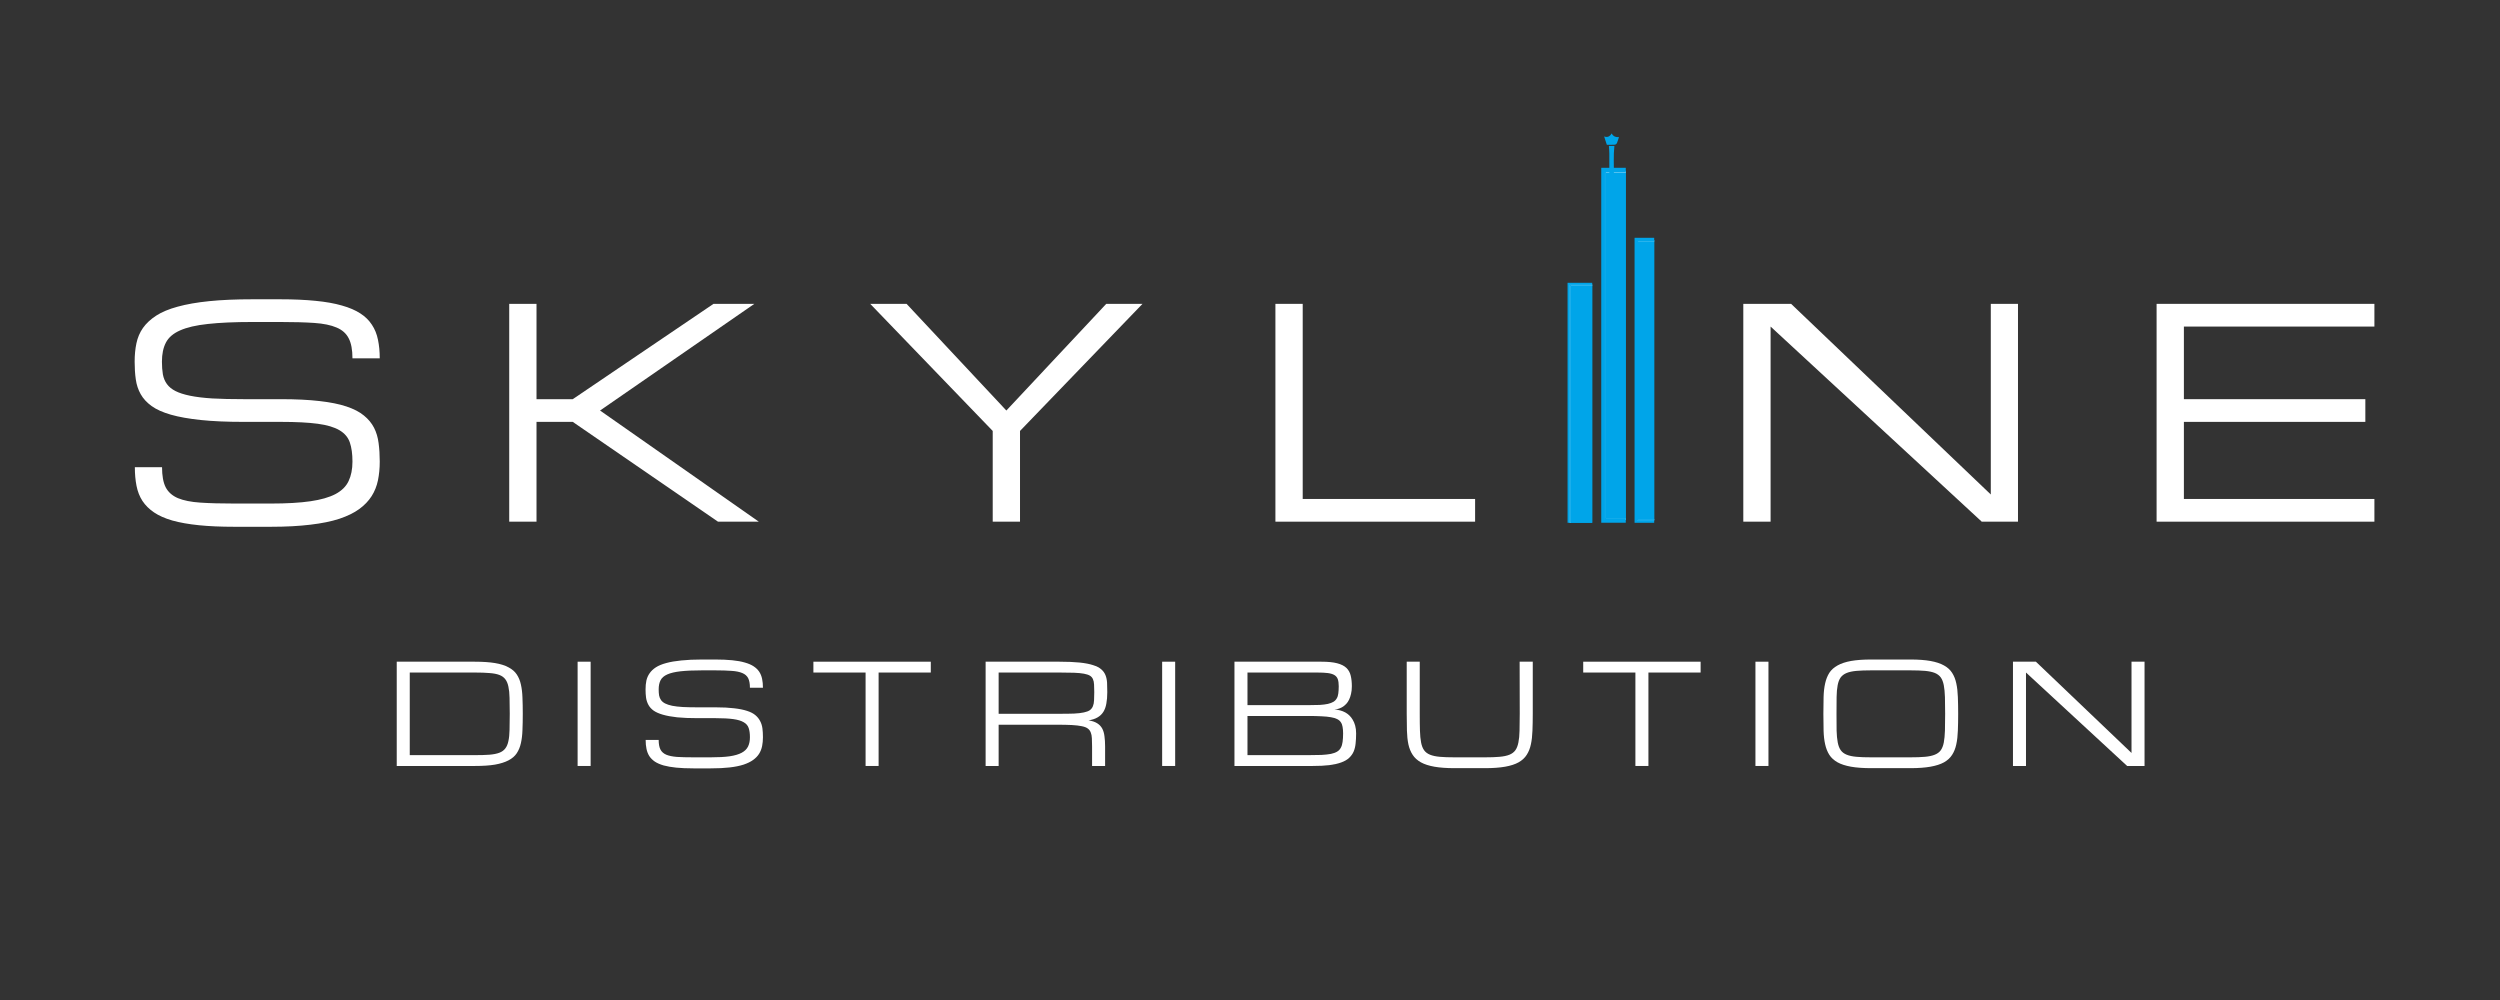 <svg xmlns="http://www.w3.org/2000/svg" xmlns:xlink="http://www.w3.org/1999/xlink" width="500" zoomAndPan="magnify" viewBox="0 0 375 150" height="200" preserveAspectRatio="xMidYMid meet" version="1.0"><rect x="0" y="0" width="375" height="150" fill="#333333" stroke="none"/><defs><g/><clipPath id="a54a0b33fa"><path d="M 240.117 25.168 L 243.867 25.168 L 243.867 78.418 L 240.117 78.418 Z M 240.117 25.168 " clip-rule="nonzero"/></clipPath><clipPath id="003f238ce6"><path d="M 240.117 25.168 L 243.867 25.168 L 243.867 78 L 240.117 78 Z M 240.117 25.168 " clip-rule="nonzero"/></clipPath><clipPath id="01f0dfdb61"><path d="M 240.117 25.168 L 243.867 25.168 L 243.867 78.418 L 240.117 78.418 Z M 240.117 25.168 " clip-rule="nonzero"/></clipPath><clipPath id="3246464315"><path d="M 241 21 L 242.871 21 L 242.871 34.312 L 241 34.312 Z M 241 21 " clip-rule="nonzero"/></clipPath><clipPath id="f4966b2852"><path d="M 240.621 20 L 242.871 20 L 242.871 22 L 240.621 22 Z M 240.621 20 " clip-rule="nonzero"/></clipPath><clipPath id="685333395e"><path d="M 235.082 42.418 L 238.832 42.418 L 238.832 78.418 L 235.082 78.418 Z M 235.082 42.418 " clip-rule="nonzero"/></clipPath><clipPath id="72de144d18"><path d="M 245.129 35.668 L 248.129 35.668 L 248.129 78.418 L 245.129 78.418 Z M 245.129 35.668 " clip-rule="nonzero"/></clipPath><clipPath id="0b7fb357e4"><path d="M 245.129 36 L 248.129 36 L 248.129 78 L 245.129 78 Z M 245.129 36 " clip-rule="nonzero"/></clipPath><clipPath id="5493fe3f48"><path d="M 245.129 36 L 248.129 36 L 248.129 78.418 L 245.129 78.418 Z M 245.129 36 " clip-rule="nonzero"/></clipPath></defs><g clip-path="url(#a54a0b33fa)"><path fill="#00a5e9" d="M 240.188 25.172 L 249.785 25.172 L 249.785 78.414 L 240.188 78.414 Z M 240.188 25.172 " fill-opacity="1" fill-rule="nonzero"/></g><g clip-path="url(#003f238ce6)"><path stroke-linecap="butt" transform="matrix(0, -0.275, 0.278, 0, 240.187, 78.417)" fill-opacity="1" fill="#00a5e9" fill-rule="nonzero" stroke-linejoin="miter" d="M 1.998 1.999 L 191.285 1.999 L 191.285 32.573 L 1.998 32.573 Z M 1.998 1.999 " stroke="#ffffff" stroke-width="0.5" stroke-opacity="1" stroke-miterlimit="10"/></g><g clip-path="url(#01f0dfdb61)"><path fill="#00a5e9" d="M 240.605 78.004 L 249.367 78.004 L 249.367 25.586 L 240.605 25.586 Z M 249.09 25.863 L 249.09 77.73 L 240.883 77.73 L 240.883 25.863 Z M 249.09 25.863 " fill-opacity="1" fill-rule="nonzero"/></g><g clip-path="url(#3246464315)"><path fill="#00a5e9" d="M 242.238 85.137 C 241.914 85.137 241.605 85.137 241.293 85.137 C 241.539 83.82 241.398 82.492 241.41 81.16 C 241.422 79.82 241.41 78.477 241.41 77.121 C 241.41 69.34 241.41 61.574 241.41 53.793 C 241.41 46.773 241.41 39.754 241.41 32.734 C 241.41 29.484 241.41 26.242 241.398 22.988 C 241.398 22.629 241.359 22.285 241.332 21.895 C 241.59 21.895 241.902 21.895 242.16 21.895 C 242.004 23.254 242.094 24.625 242.082 25.98 C 242.07 33 242.082 40.004 242.082 47.023 C 242.082 48.684 242.055 50.332 242.055 51.992 C 242.055 60.258 242.07 68.508 242.082 76.773 C 242.082 78.324 242.055 79.875 242.055 81.426 C 242.055 82.434 242.07 83.461 242.094 84.469 C 242.094 84.68 242.188 84.898 242.238 85.137 Z M 242.238 85.137 " fill-opacity="1" fill-rule="nonzero"/></g><g clip-path="url(#f4966b2852)"><path fill="#00a5e9" d="M 240.621 20.469 C 241.137 20.652 241.488 20.469 241.746 20.012 C 241.992 20.484 242.379 20.594 242.844 20.566 C 242.742 20.887 242.652 21.191 242.535 21.48 C 242.484 21.578 242.34 21.688 242.238 21.703 C 241.836 21.73 241.438 21.715 241.023 21.715 C 240.895 21.301 240.762 20.914 240.621 20.469 Z M 240.621 20.469 " fill-opacity="1" fill-rule="nonzero"/></g><g clip-path="url(#685333395e)"><path fill="#00a5e9" d="M 235.133 42.359 L 241.773 42.359 L 241.773 79.105 L 235.133 79.105 Z M 235.133 42.359 " fill-opacity="1" fill-rule="nonzero"/><path stroke-linecap="butt" transform="matrix(0, -0.19, 0.192, 0, 235.132, 79.107)" fill-opacity="1" fill="#00a5e9" fill-rule="nonzero" stroke-linejoin="miter" d="M 2.003 1.995 L 191.276 1.995 L 191.276 32.575 L 2.003 32.575 Z M 2.003 1.995 " stroke="#ffffff" stroke-width="0.5" stroke-opacity="1" stroke-miterlimit="10"/><path fill="#00a5e9" d="M 235.422 78.82 L 241.484 78.82 L 241.484 42.645 L 235.422 42.645 Z M 241.293 42.836 L 241.293 78.633 L 235.613 78.633 L 235.613 42.836 Z M 241.293 42.836 " fill-opacity="1" fill-rule="nonzero"/></g><g clip-path="url(#72de144d18)"><path fill="#00a5e9" d="M 245.184 35.672 L 252.566 35.672 L 252.566 78.418 L 245.184 78.418 Z M 245.184 35.672 " fill-opacity="1" fill-rule="nonzero"/></g><g clip-path="url(#0b7fb357e4)"><path fill="#00a5e9" d="M 245.609 77.977 L 245.609 36.117 L 252.141 36.117 L 252.141 77.977 Z M 245.609 77.977 " fill-opacity="1" fill-rule="nonzero"/></g><g clip-path="url(#5493fe3f48)"><path stroke-linecap="butt" transform="matrix(0, -0.221, 0.214, 0, 245.183, 78.419)" fill="none" stroke-linejoin="miter" d="M 2 1.996 L 191.273 1.996 L 191.273 32.573 L 2 32.573 Z M 2 1.996 " stroke="#ffffff" stroke-width="0.5" stroke-opacity="1" stroke-miterlimit="10"/><path fill="#00a5e9" d="M 245.504 78.086 L 252.246 78.086 L 252.246 36.004 L 245.504 36.004 Z M 252.035 36.227 L 252.035 77.867 L 245.719 77.867 L 245.719 36.227 Z M 252.035 36.227 " fill-opacity="1" fill-rule="nonzero"/></g><g fill="#ffffff" fill-opacity="1"><g transform="translate(17.478, 78.251)"><g><path d="M 24.672 -18.375 C 26.91 -18.375 28.832 -18.281 30.438 -18.094 C 32.039 -17.914 33.391 -17.645 34.484 -17.281 C 35.586 -16.914 36.461 -16.461 37.109 -15.922 C 37.766 -15.391 38.27 -14.781 38.625 -14.094 C 38.977 -13.406 39.207 -12.633 39.312 -11.781 C 39.426 -10.926 39.484 -10.004 39.484 -9.016 C 39.484 -8.023 39.395 -7.094 39.219 -6.219 C 39.039 -5.344 38.723 -4.547 38.266 -3.828 C 37.805 -3.109 37.188 -2.461 36.406 -1.891 C 35.633 -1.328 34.645 -0.844 33.438 -0.438 C 32.227 -0.039 30.773 0.254 29.078 0.453 C 27.391 0.66 25.41 0.766 23.141 0.766 L 17.703 0.766 C 15.66 0.766 13.875 0.688 12.344 0.531 C 10.812 0.375 9.488 0.141 8.375 -0.172 C 7.27 -0.492 6.352 -0.898 5.625 -1.391 C 4.906 -1.879 4.328 -2.453 3.891 -3.109 C 3.461 -3.773 3.164 -4.531 3 -5.375 C 2.832 -6.219 2.75 -7.148 2.75 -8.172 L 6.828 -8.172 C 6.828 -6.891 7.008 -5.883 7.375 -5.156 C 7.75 -4.438 8.359 -3.895 9.203 -3.531 C 10.055 -3.176 11.176 -2.953 12.562 -2.859 C 13.945 -2.766 15.66 -2.719 17.703 -2.719 L 23.141 -2.719 C 25.523 -2.719 27.504 -2.832 29.078 -3.062 C 30.648 -3.289 31.906 -3.648 32.844 -4.141 C 33.781 -4.641 34.438 -5.289 34.812 -6.094 C 35.195 -6.895 35.391 -7.867 35.391 -9.016 C 35.391 -10.16 35.258 -11.113 35 -11.875 C 34.738 -12.645 34.219 -13.258 33.438 -13.719 C 32.664 -14.176 31.578 -14.5 30.172 -14.688 C 28.773 -14.875 26.941 -14.969 24.672 -14.969 L 19.062 -14.969 C 16.562 -14.969 14.422 -15.062 12.641 -15.25 C 10.859 -15.438 9.363 -15.703 8.156 -16.047 C 6.957 -16.391 5.992 -16.82 5.266 -17.344 C 4.547 -17.863 4 -18.457 3.625 -19.125 C 3.25 -19.789 3.004 -20.531 2.891 -21.344 C 2.773 -22.156 2.719 -23.039 2.719 -24 C 2.719 -24.988 2.805 -25.906 2.984 -26.75 C 3.16 -27.602 3.488 -28.375 3.969 -29.062 C 4.457 -29.75 5.117 -30.363 5.953 -30.906 C 6.785 -31.445 7.859 -31.895 9.172 -32.25 C 10.484 -32.613 12.062 -32.891 13.906 -33.078 C 15.75 -33.266 17.922 -33.359 20.422 -33.359 L 24.5 -33.359 C 26.539 -33.359 28.328 -33.281 29.859 -33.125 C 31.391 -32.977 32.707 -32.742 33.812 -32.422 C 34.926 -32.109 35.848 -31.711 36.578 -31.234 C 37.305 -30.766 37.883 -30.195 38.312 -29.531 C 38.75 -28.875 39.051 -28.125 39.219 -27.281 C 39.395 -26.445 39.484 -25.52 39.484 -24.5 L 35.391 -24.5 C 35.391 -25.781 35.203 -26.781 34.828 -27.5 C 34.461 -28.227 33.852 -28.77 33 -29.125 C 32.156 -29.488 31.035 -29.719 29.641 -29.812 C 28.254 -29.906 26.539 -29.953 24.5 -29.953 L 20.422 -29.953 C 17.703 -29.953 15.461 -29.852 13.703 -29.656 C 11.941 -29.469 10.551 -29.145 9.531 -28.688 C 8.508 -28.238 7.801 -27.629 7.406 -26.859 C 7.008 -26.098 6.812 -25.145 6.812 -24 C 6.812 -23.289 6.859 -22.656 6.953 -22.094 C 7.055 -21.539 7.258 -21.055 7.562 -20.641 C 7.863 -20.223 8.289 -19.875 8.844 -19.594 C 9.395 -19.312 10.125 -19.078 11.031 -18.891 C 11.945 -18.703 13.062 -18.566 14.375 -18.484 C 15.688 -18.41 17.25 -18.375 19.062 -18.375 Z M 24.672 -18.375 "/></g></g></g><g fill="#ffffff" fill-opacity="1"><g transform="translate(72.305, 78.251)"><g><path d="M 34.719 -32.672 L 40.844 -32.672 L 17.703 -16.672 L 41.516 0 L 35.391 0 L 13.609 -14.969 L 8.172 -14.969 L 8.172 0 L 4.078 0 L 4.078 -32.672 L 8.172 -32.672 L 8.172 -18.375 L 13.609 -18.375 Z M 34.719 -32.672 "/></g></g></g><g fill="#ffffff" fill-opacity="1"><g transform="translate(127.813, 78.251)"><g><path d="M 2.719 -32.672 L 8.172 -32.672 L 23.141 -16.672 L 38.125 -32.672 L 43.562 -32.672 L 25.188 -13.609 L 25.188 0 L 21.094 0 L 21.094 -13.609 Z M 2.719 -32.672 "/></g></g></g><g fill="#ffffff" fill-opacity="1"><g transform="translate(187.234, 78.251)"><g><path d="M 4.078 0 L 4.078 -32.672 L 8.172 -32.672 L 8.172 -3.406 L 34.031 -3.406 L 34.031 0 Z M 4.078 0 "/></g></g></g><g fill="#ffffff" fill-opacity="1"><g transform="translate(235.256, 78.251)"><g/></g></g><g fill="#ffffff" fill-opacity="1"><g transform="translate(257.417, 78.251)"><g><path d="M 8.172 0 L 4.078 0 L 4.078 -32.672 L 11.25 -32.672 L 41.203 -4.078 L 41.203 -32.672 L 45.281 -32.672 L 45.281 0 L 39.844 0 L 8.172 -29.266 Z M 8.172 0 "/></g></g></g><g fill="#ffffff" fill-opacity="1"><g transform="translate(319.411, 78.251)"><g><path d="M 4.078 0 L 4.078 -32.672 L 36.75 -32.672 L 36.75 -29.266 L 8.172 -29.266 L 8.172 -18.375 L 35.391 -18.375 L 35.391 -14.969 L 8.172 -14.969 L 8.172 -3.406 L 36.75 -3.406 L 36.75 0 Z M 4.078 0 "/></g></g></g><g fill="#ffffff" fill-opacity="1"><g transform="translate(57.557, 114.896)"><g><path d="M 13.672 -1.625 C 14.535 -1.625 15.266 -1.645 15.859 -1.688 C 16.461 -1.738 16.957 -1.836 17.344 -1.984 C 17.727 -2.129 18.023 -2.344 18.234 -2.625 C 18.453 -2.906 18.609 -3.273 18.703 -3.734 C 18.805 -4.191 18.863 -4.754 18.875 -5.422 C 18.895 -6.086 18.906 -6.891 18.906 -7.828 C 18.906 -8.754 18.895 -9.551 18.875 -10.219 C 18.863 -10.883 18.805 -11.445 18.703 -11.906 C 18.609 -12.363 18.453 -12.734 18.234 -13.016 C 18.023 -13.297 17.727 -13.508 17.344 -13.656 C 16.957 -13.801 16.469 -13.895 15.875 -13.938 C 15.281 -13.988 14.547 -14.016 13.672 -14.016 L 3.906 -14.016 L 3.906 -1.625 Z M 1.953 0 L 1.953 -15.641 L 13.672 -15.641 C 14.867 -15.641 15.875 -15.57 16.688 -15.438 C 17.508 -15.301 18.188 -15.086 18.719 -14.797 C 19.258 -14.516 19.672 -14.16 19.953 -13.734 C 20.242 -13.305 20.453 -12.801 20.578 -12.219 C 20.711 -11.633 20.789 -10.977 20.812 -10.25 C 20.844 -9.52 20.859 -8.711 20.859 -7.828 C 20.859 -6.93 20.844 -6.117 20.812 -5.391 C 20.789 -4.66 20.711 -4.004 20.578 -3.422 C 20.453 -2.848 20.242 -2.344 19.953 -1.906 C 19.672 -1.477 19.258 -1.125 18.719 -0.844 C 18.188 -0.562 17.508 -0.348 16.688 -0.203 C 15.875 -0.066 14.867 0 13.672 0 Z M 1.953 0 "/></g></g></g><g fill="#ffffff" fill-opacity="1"><g transform="translate(84.689, 114.896)"><g><path d="M 1.953 -15.641 L 3.906 -15.641 L 3.906 0 L 1.953 0 Z M 1.953 -15.641 "/></g></g></g><g fill="#ffffff" fill-opacity="1"><g transform="translate(95.536, 114.896)"><g><path d="M 11.812 -8.797 C 12.883 -8.797 13.801 -8.75 14.562 -8.656 C 15.332 -8.57 15.984 -8.441 16.516 -8.266 C 17.047 -8.098 17.461 -7.883 17.766 -7.625 C 18.078 -7.363 18.316 -7.066 18.484 -6.734 C 18.66 -6.41 18.773 -6.047 18.828 -5.641 C 18.879 -5.234 18.906 -4.789 18.906 -4.312 C 18.906 -3.844 18.863 -3.398 18.781 -2.984 C 18.695 -2.566 18.547 -2.18 18.328 -1.828 C 18.109 -1.484 17.812 -1.176 17.438 -0.906 C 17.062 -0.633 16.582 -0.398 16 -0.203 C 15.426 -0.016 14.734 0.125 13.922 0.219 C 13.117 0.312 12.172 0.359 11.078 0.359 L 8.469 0.359 C 7.488 0.359 6.633 0.32 5.906 0.25 C 5.176 0.176 4.547 0.066 4.016 -0.078 C 3.484 -0.234 3.039 -0.426 2.688 -0.656 C 2.344 -0.895 2.066 -1.172 1.859 -1.484 C 1.66 -1.805 1.52 -2.164 1.438 -2.562 C 1.352 -2.969 1.312 -3.414 1.312 -3.906 L 3.266 -3.906 C 3.266 -3.301 3.352 -2.82 3.531 -2.469 C 3.707 -2.125 4 -1.863 4.406 -1.688 C 4.812 -1.52 5.344 -1.41 6 -1.359 C 6.664 -1.316 7.488 -1.297 8.469 -1.297 L 11.078 -1.297 C 12.223 -1.297 13.172 -1.348 13.922 -1.453 C 14.672 -1.566 15.27 -1.742 15.719 -1.984 C 16.164 -2.223 16.484 -2.535 16.672 -2.922 C 16.859 -3.305 16.953 -3.77 16.953 -4.312 C 16.953 -4.863 16.891 -5.32 16.766 -5.688 C 16.641 -6.062 16.391 -6.352 16.016 -6.562 C 15.648 -6.781 15.129 -6.938 14.453 -7.031 C 13.773 -7.125 12.895 -7.172 11.812 -7.172 L 9.125 -7.172 C 7.926 -7.172 6.898 -7.211 6.047 -7.297 C 5.203 -7.391 4.488 -7.52 3.906 -7.688 C 3.332 -7.852 2.867 -8.055 2.516 -8.297 C 2.172 -8.547 1.91 -8.832 1.734 -9.156 C 1.555 -9.477 1.438 -9.832 1.375 -10.219 C 1.32 -10.613 1.297 -11.035 1.297 -11.484 C 1.297 -11.961 1.336 -12.406 1.422 -12.812 C 1.516 -13.219 1.676 -13.582 1.906 -13.906 C 2.133 -14.238 2.445 -14.535 2.844 -14.797 C 3.25 -15.055 3.766 -15.27 4.391 -15.438 C 5.023 -15.613 5.781 -15.742 6.656 -15.828 C 7.539 -15.922 8.582 -15.969 9.781 -15.969 L 11.734 -15.969 C 12.711 -15.969 13.566 -15.93 14.297 -15.859 C 15.035 -15.785 15.664 -15.672 16.188 -15.516 C 16.719 -15.367 17.156 -15.18 17.5 -14.953 C 17.852 -14.723 18.133 -14.453 18.344 -14.141 C 18.551 -13.828 18.695 -13.469 18.781 -13.062 C 18.863 -12.664 18.906 -12.223 18.906 -11.734 L 16.953 -11.734 C 16.953 -12.348 16.863 -12.828 16.688 -13.172 C 16.508 -13.516 16.219 -13.77 15.812 -13.938 C 15.406 -14.113 14.867 -14.223 14.203 -14.266 C 13.535 -14.316 12.711 -14.344 11.734 -14.344 L 9.781 -14.344 C 8.477 -14.344 7.406 -14.297 6.562 -14.203 C 5.719 -14.109 5.051 -13.953 4.562 -13.734 C 4.07 -13.516 3.734 -13.223 3.547 -12.859 C 3.359 -12.492 3.266 -12.035 3.266 -11.484 C 3.266 -11.148 3.285 -10.848 3.328 -10.578 C 3.379 -10.316 3.477 -10.082 3.625 -9.875 C 3.77 -9.676 3.973 -9.508 4.234 -9.375 C 4.504 -9.238 4.852 -9.125 5.281 -9.031 C 5.719 -8.945 6.25 -8.883 6.875 -8.844 C 7.508 -8.812 8.258 -8.797 9.125 -8.797 Z M 11.812 -8.797 "/></g></g></g><g fill="#ffffff" fill-opacity="1"><g transform="translate(120.713, 114.896)"><g><path d="M 18.906 -15.641 L 18.906 -14.016 L 11.078 -14.016 L 11.078 0 L 9.125 0 L 9.125 -14.016 L 1.297 -14.016 L 1.297 -15.641 Z M 18.906 -15.641 "/></g></g></g><g fill="#ffffff" fill-opacity="1"><g transform="translate(145.89, 114.896)"><g><path d="M 19.875 0 L 17.922 0 L 17.922 -2.938 C 17.922 -3.406 17.91 -3.812 17.891 -4.156 C 17.879 -4.5 17.82 -4.789 17.719 -5.031 C 17.625 -5.281 17.473 -5.477 17.266 -5.625 C 17.055 -5.781 16.754 -5.895 16.359 -5.969 C 15.973 -6.051 15.484 -6.109 14.891 -6.141 C 14.297 -6.172 13.566 -6.188 12.703 -6.188 L 3.906 -6.188 L 3.906 0 L 1.953 0 L 1.953 -15.641 L 13.031 -15.641 C 14.219 -15.641 15.223 -15.598 16.047 -15.516 C 16.867 -15.43 17.547 -15.301 18.078 -15.125 C 18.609 -14.957 19.016 -14.75 19.297 -14.5 C 19.586 -14.25 19.801 -13.953 19.938 -13.609 C 20.07 -13.273 20.148 -12.895 20.172 -12.469 C 20.191 -12.051 20.203 -11.586 20.203 -11.078 C 20.203 -10.43 20.156 -9.859 20.062 -9.359 C 19.977 -8.867 19.828 -8.453 19.609 -8.109 C 19.391 -7.766 19.098 -7.488 18.734 -7.281 C 18.379 -7.07 17.93 -6.926 17.391 -6.844 C 17.93 -6.758 18.363 -6.613 18.688 -6.406 C 19.008 -6.207 19.258 -5.945 19.438 -5.625 C 19.613 -5.301 19.727 -4.91 19.781 -4.453 C 19.844 -4.004 19.875 -3.5 19.875 -2.938 Z M 3.906 -7.828 L 13.031 -7.828 C 13.895 -7.828 14.625 -7.836 15.219 -7.859 C 15.812 -7.891 16.301 -7.945 16.688 -8.031 C 17.082 -8.113 17.383 -8.227 17.594 -8.375 C 17.801 -8.531 17.953 -8.727 18.047 -8.969 C 18.148 -9.219 18.207 -9.516 18.219 -9.859 C 18.238 -10.203 18.25 -10.609 18.25 -11.078 C 18.25 -11.523 18.238 -11.906 18.219 -12.219 C 18.207 -12.539 18.148 -12.812 18.047 -13.031 C 17.953 -13.25 17.801 -13.422 17.594 -13.547 C 17.383 -13.672 17.082 -13.77 16.688 -13.844 C 16.301 -13.914 15.812 -13.961 15.219 -13.984 C 14.625 -14.004 13.895 -14.016 13.031 -14.016 L 3.906 -14.016 Z M 3.906 -7.828 "/></g></g></g><g fill="#ffffff" fill-opacity="1"><g transform="translate(172.369, 114.896)"><g><path d="M 1.953 -15.641 L 3.906 -15.641 L 3.906 0 L 1.953 0 Z M 1.953 -15.641 "/></g></g></g><g fill="#ffffff" fill-opacity="1"><g transform="translate(183.216, 114.896)"><g><path d="M 1.953 0 L 1.953 -15.641 L 15 -15.641 C 15.977 -15.641 16.766 -15.562 17.359 -15.406 C 17.961 -15.25 18.426 -15.016 18.75 -14.703 C 19.07 -14.391 19.285 -14.004 19.391 -13.547 C 19.504 -13.086 19.562 -12.555 19.562 -11.953 C 19.562 -11.523 19.52 -11.145 19.438 -10.812 C 19.363 -10.477 19.266 -10.188 19.141 -9.938 C 19.023 -9.695 18.891 -9.492 18.734 -9.328 C 18.578 -9.16 18.414 -9.02 18.25 -8.906 C 17.875 -8.656 17.441 -8.508 16.953 -8.469 C 17.555 -8.438 18.098 -8.289 18.578 -8.031 C 18.785 -7.914 18.984 -7.77 19.172 -7.594 C 19.367 -7.414 19.539 -7.195 19.688 -6.938 C 19.844 -6.688 19.969 -6.391 20.062 -6.047 C 20.156 -5.711 20.203 -5.32 20.203 -4.875 C 20.203 -4.32 20.176 -3.82 20.125 -3.375 C 20.082 -2.926 19.984 -2.52 19.828 -2.156 C 19.672 -1.801 19.441 -1.484 19.141 -1.203 C 18.848 -0.93 18.457 -0.707 17.969 -0.531 C 17.488 -0.352 16.895 -0.219 16.188 -0.125 C 15.488 -0.039 14.648 0 13.672 0 Z M 13.031 -1.625 C 13.789 -1.625 14.445 -1.633 15 -1.656 C 15.562 -1.688 16.035 -1.738 16.422 -1.812 C 16.805 -1.895 17.117 -2.008 17.359 -2.156 C 17.598 -2.301 17.781 -2.492 17.906 -2.734 C 18.039 -2.973 18.129 -3.266 18.172 -3.609 C 18.223 -3.961 18.25 -4.383 18.25 -4.875 C 18.25 -5.25 18.223 -5.578 18.172 -5.859 C 18.129 -6.141 18.039 -6.375 17.906 -6.562 C 17.781 -6.758 17.598 -6.914 17.359 -7.031 C 17.117 -7.156 16.805 -7.25 16.422 -7.312 C 16.035 -7.383 15.562 -7.43 15 -7.453 C 14.445 -7.484 13.789 -7.5 13.031 -7.5 L 3.906 -7.5 L 3.906 -1.625 Z M 13.031 -9.125 C 13.695 -9.125 14.27 -9.133 14.75 -9.156 C 15.227 -9.188 15.633 -9.238 15.969 -9.312 C 16.312 -9.395 16.586 -9.5 16.797 -9.625 C 17.016 -9.758 17.18 -9.93 17.297 -10.141 C 17.422 -10.348 17.5 -10.598 17.531 -10.891 C 17.57 -11.191 17.594 -11.547 17.594 -11.953 C 17.594 -12.391 17.547 -12.742 17.453 -13.016 C 17.359 -13.285 17.188 -13.492 16.938 -13.641 C 16.695 -13.785 16.367 -13.883 15.953 -13.938 C 15.535 -13.988 15 -14.016 14.344 -14.016 L 3.906 -14.016 L 3.906 -9.125 Z M 13.031 -9.125 "/></g></g></g><g fill="#ffffff" fill-opacity="1"><g transform="translate(209.696, 114.896)"><g><path d="M 20.219 -15.641 L 20.219 -7.828 C 20.219 -6.898 20.203 -6.055 20.172 -5.297 C 20.148 -4.535 20.07 -3.852 19.938 -3.25 C 19.812 -2.645 19.602 -2.117 19.312 -1.672 C 19.031 -1.223 18.625 -0.848 18.094 -0.547 C 17.57 -0.254 16.898 -0.035 16.078 0.109 C 15.254 0.254 14.25 0.328 13.062 0.328 L 8.469 0.328 C 7.281 0.328 6.273 0.254 5.453 0.109 C 4.641 -0.035 3.969 -0.254 3.438 -0.547 C 2.906 -0.848 2.492 -1.223 2.203 -1.672 C 1.91 -2.117 1.695 -2.645 1.562 -3.25 C 1.438 -3.852 1.363 -4.535 1.344 -5.297 C 1.32 -6.055 1.312 -6.898 1.312 -7.828 L 1.312 -15.641 L 3.266 -15.641 L 3.266 -7.828 C 3.266 -6.848 3.273 -6.004 3.297 -5.297 C 3.316 -4.598 3.375 -4.004 3.469 -3.516 C 3.562 -3.035 3.711 -2.648 3.922 -2.359 C 4.129 -2.066 4.426 -1.844 4.812 -1.688 C 5.195 -1.531 5.688 -1.426 6.281 -1.375 C 6.875 -1.32 7.602 -1.297 8.469 -1.297 L 13.062 -1.297 C 13.914 -1.297 14.641 -1.32 15.234 -1.375 C 15.836 -1.426 16.332 -1.531 16.719 -1.688 C 17.102 -1.844 17.398 -2.066 17.609 -2.359 C 17.816 -2.648 17.969 -3.035 18.062 -3.516 C 18.164 -4.004 18.223 -4.598 18.234 -5.297 C 18.254 -6.004 18.266 -6.848 18.266 -7.828 L 18.25 -15.641 Z M 20.219 -15.641 "/></g></g></g><g fill="#ffffff" fill-opacity="1"><g transform="translate(236.186, 114.896)"><g><path d="M 18.906 -15.641 L 18.906 -14.016 L 11.078 -14.016 L 11.078 0 L 9.125 0 L 9.125 -14.016 L 1.297 -14.016 L 1.297 -15.641 Z M 18.906 -15.641 "/></g></g></g><g fill="#ffffff" fill-opacity="1"><g transform="translate(261.363, 114.896)"><g><path d="M 1.953 -15.641 L 3.906 -15.641 L 3.906 0 L 1.953 0 Z M 1.953 -15.641 "/></g></g></g><g fill="#ffffff" fill-opacity="1"><g transform="translate(272.21, 114.896)"><g><path d="M 14.344 -15.969 C 15.539 -15.969 16.547 -15.895 17.359 -15.75 C 18.18 -15.602 18.859 -15.379 19.391 -15.078 C 19.922 -14.785 20.328 -14.414 20.609 -13.969 C 20.898 -13.52 21.109 -12.992 21.234 -12.391 C 21.367 -11.785 21.445 -11.102 21.469 -10.344 C 21.5 -9.582 21.516 -8.742 21.516 -7.828 C 21.516 -6.898 21.5 -6.055 21.469 -5.297 C 21.445 -4.535 21.367 -3.852 21.234 -3.25 C 21.109 -2.645 20.898 -2.117 20.609 -1.672 C 20.328 -1.223 19.922 -0.848 19.391 -0.547 C 18.859 -0.254 18.18 -0.035 17.359 0.109 C 16.547 0.254 15.539 0.328 14.344 0.328 L 8.469 0.328 C 7.27 0.328 6.258 0.254 5.438 0.109 C 4.625 -0.035 3.953 -0.254 3.422 -0.547 C 2.891 -0.848 2.477 -1.223 2.188 -1.672 C 1.906 -2.117 1.695 -2.645 1.562 -3.25 C 1.426 -3.852 1.348 -4.535 1.328 -5.297 C 1.305 -6.055 1.297 -6.898 1.297 -7.828 C 1.297 -8.742 1.305 -9.582 1.328 -10.344 C 1.348 -11.102 1.426 -11.785 1.562 -12.391 C 1.695 -12.992 1.906 -13.52 2.188 -13.969 C 2.477 -14.414 2.891 -14.785 3.422 -15.078 C 3.953 -15.379 4.625 -15.602 5.438 -15.75 C 6.258 -15.895 7.27 -15.969 8.469 -15.969 Z M 14.344 -1.297 C 15.207 -1.297 15.938 -1.32 16.531 -1.375 C 17.125 -1.426 17.613 -1.531 18 -1.688 C 18.395 -1.844 18.695 -2.066 18.906 -2.359 C 19.113 -2.648 19.266 -3.035 19.359 -3.516 C 19.453 -4.004 19.508 -4.598 19.531 -5.297 C 19.551 -6.004 19.562 -6.848 19.562 -7.828 C 19.562 -8.797 19.551 -9.629 19.531 -10.328 C 19.508 -11.035 19.453 -11.629 19.359 -12.109 C 19.266 -12.598 19.113 -12.988 18.906 -13.281 C 18.695 -13.57 18.398 -13.797 18.016 -13.953 C 17.629 -14.109 17.141 -14.211 16.547 -14.266 C 15.953 -14.316 15.219 -14.344 14.344 -14.344 L 8.469 -14.344 C 7.594 -14.344 6.859 -14.316 6.266 -14.266 C 5.672 -14.211 5.18 -14.109 4.797 -13.953 C 4.41 -13.797 4.109 -13.57 3.891 -13.281 C 3.68 -12.988 3.531 -12.598 3.438 -12.109 C 3.344 -11.629 3.289 -11.035 3.281 -10.328 C 3.27 -9.629 3.266 -8.797 3.266 -7.828 C 3.266 -6.848 3.27 -6.004 3.281 -5.297 C 3.301 -4.598 3.359 -4.004 3.453 -3.516 C 3.547 -3.035 3.695 -2.648 3.906 -2.359 C 4.113 -2.066 4.41 -1.844 4.797 -1.688 C 5.18 -1.531 5.672 -1.426 6.266 -1.375 C 6.859 -1.32 7.594 -1.297 8.469 -1.297 Z M 14.344 -1.297 "/></g></g></g><g fill="#ffffff" fill-opacity="1"><g transform="translate(299.993, 114.896)"><g><path d="M 3.906 0 L 1.953 0 L 1.953 -15.641 L 5.391 -15.641 L 19.734 -1.953 L 19.734 -15.641 L 21.688 -15.641 L 21.688 0 L 19.078 0 L 3.906 -14.016 Z M 3.906 0 "/></g></g></g></svg>